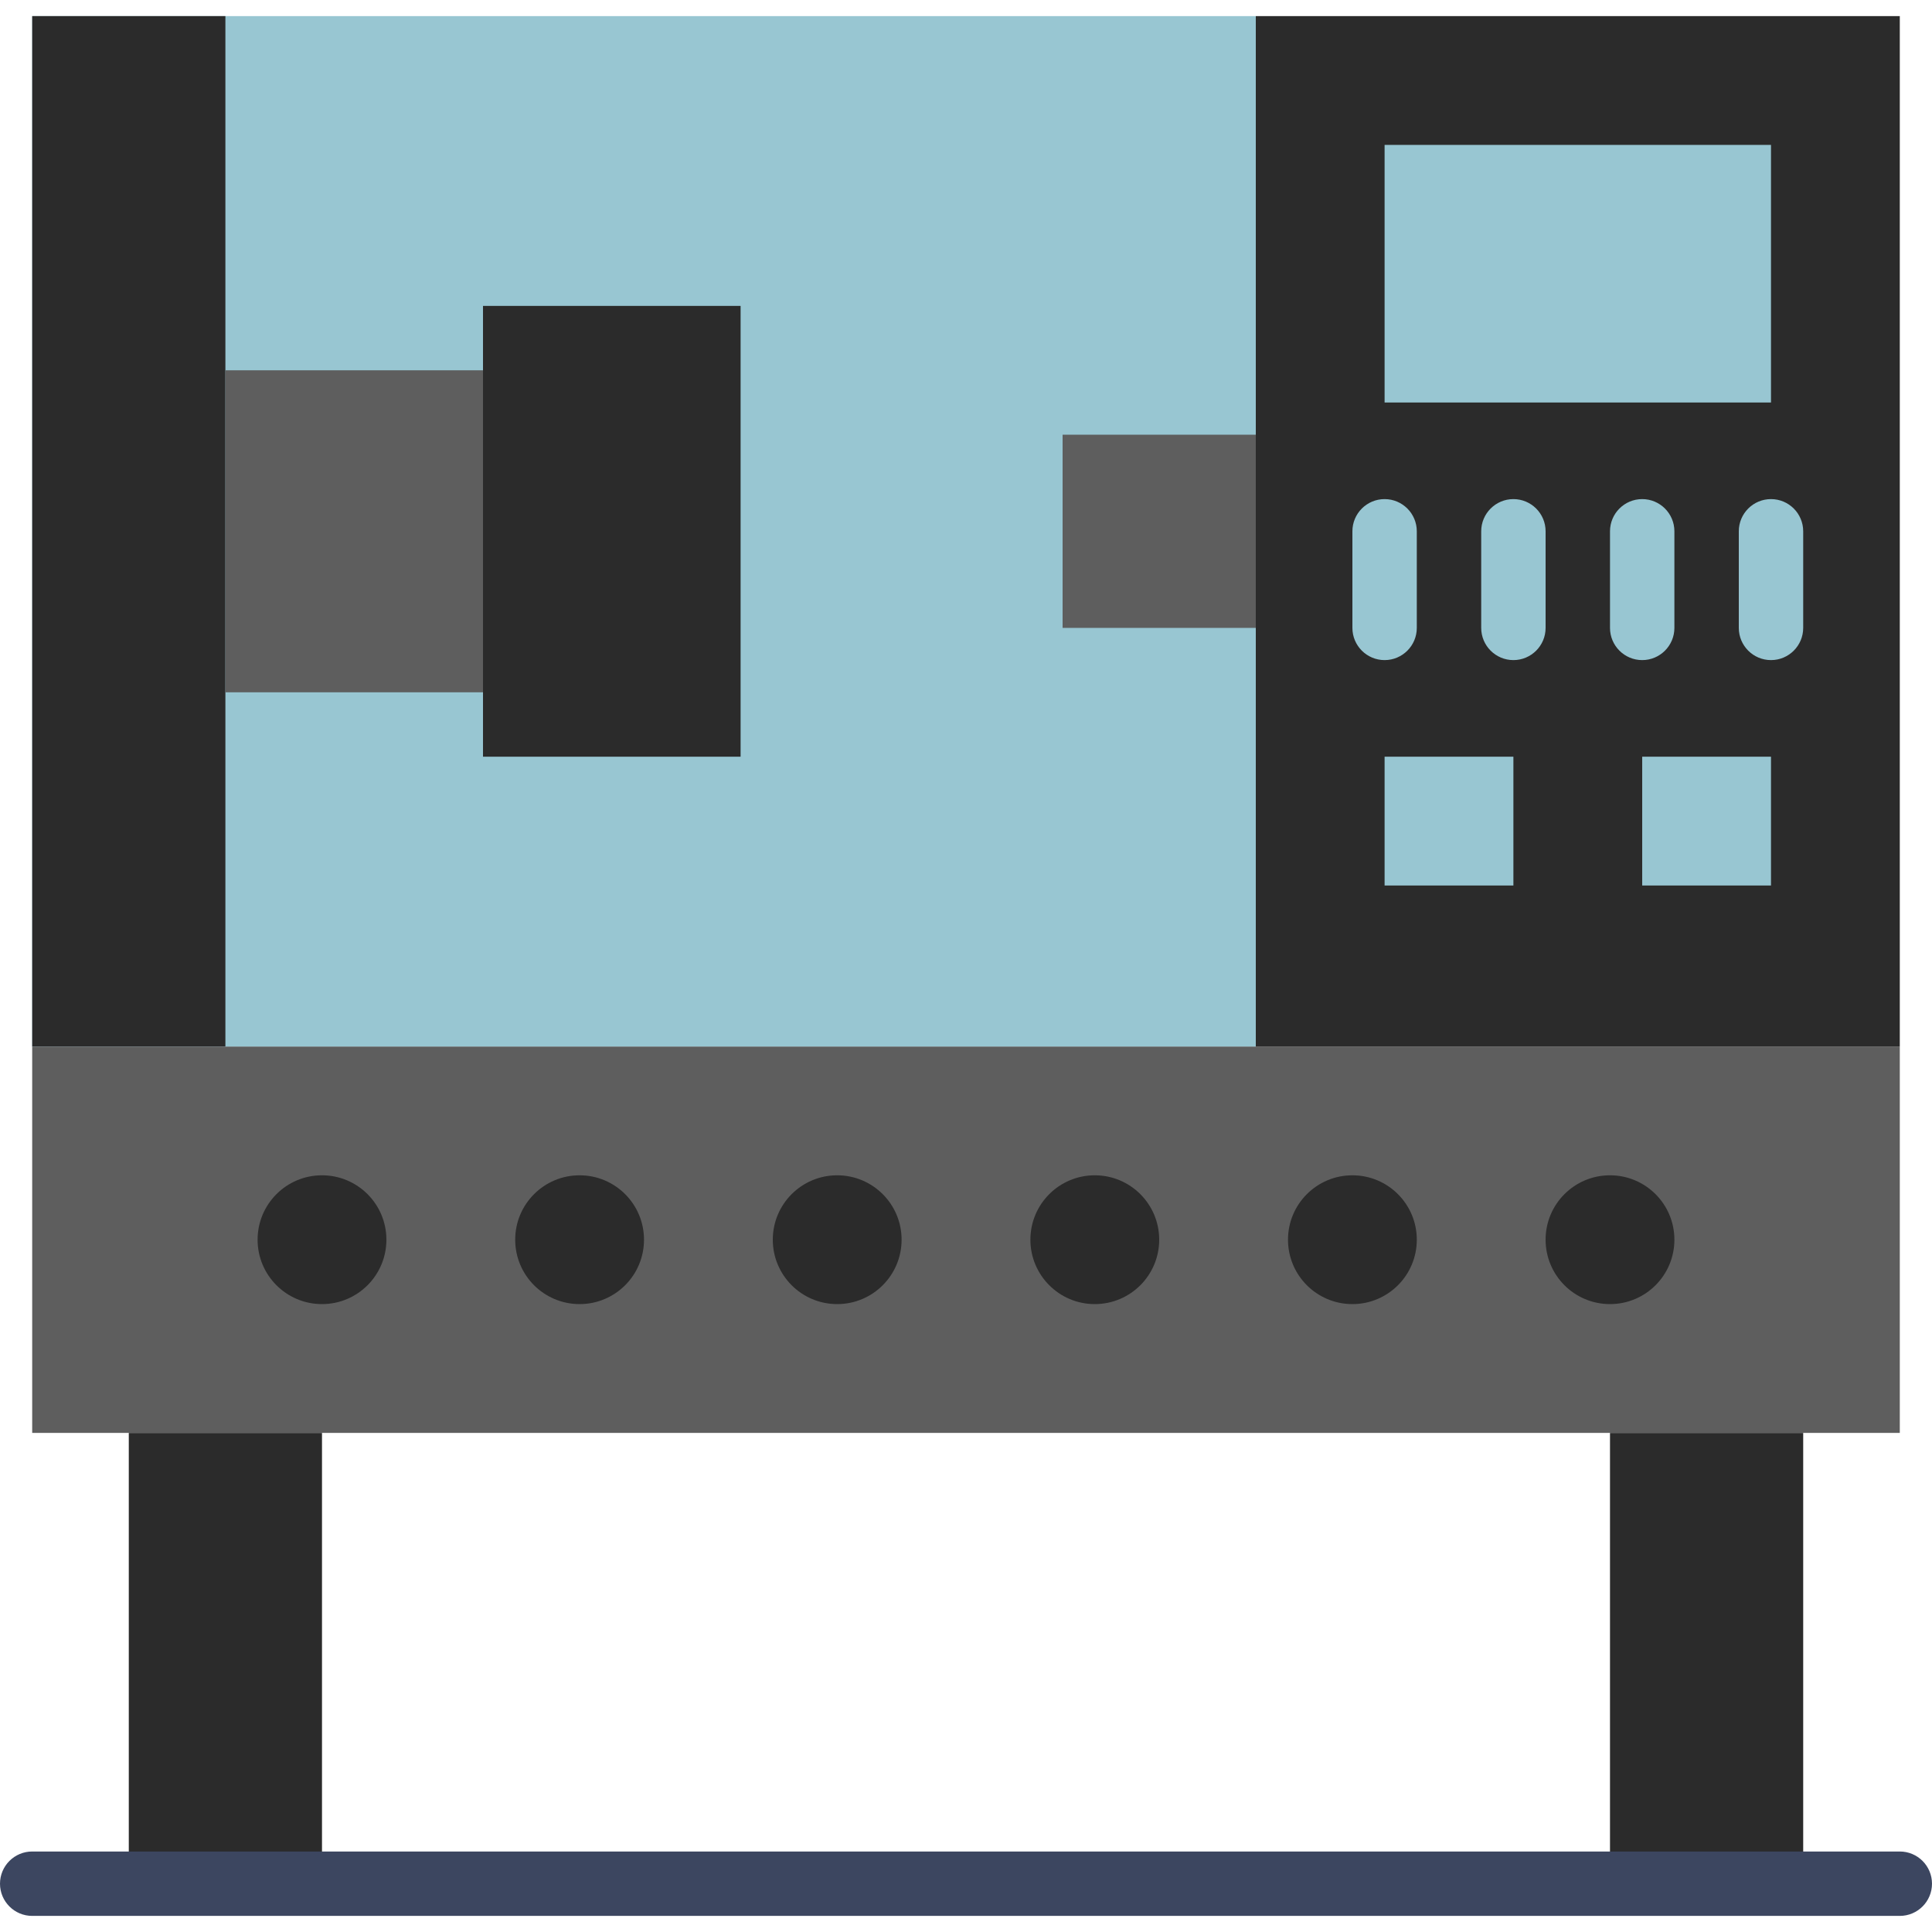 <!DOCTYPE svg PUBLIC "-//W3C//DTD SVG 1.1//EN" "http://www.w3.org/Graphics/SVG/1.1/DTD/svg11.dtd">
<!-- Uploaded to: SVG Repo, www.svgrepo.com, Transformed by: SVG Repo Mixer Tools -->
<svg height="800px" width="800px" version="1.1" id="Layer_1" xmlns="http://www.w3.org/2000/svg" xmlns:xlink="http://www.w3.org/1999/xlink" viewBox="0 0 512 512" xml:space="preserve" fill="#000000">
<g id="SVGRepo_bgCarrier" stroke-width="0"/>
<g id="SVGRepo_tracerCarrier" stroke-linecap="round" stroke-linejoin="round"/>
<g id="SVGRepo_iconCarrier"> <g> <g> <polygon style="fill:#2b2b2b;" points="34.132,499.2 85.332,499.2 85.332,379.733 34.132,379.733 "/> <polygon style="fill:#2b2b2b;" points="426.666,499.2 477.866,499.2 477.866,379.733 426.666,379.733 "/> </g> <polygon style="fill:#5e5e5e;" points="8.532,379.733 503.466,379.733 503.466,277.333 8.532,277.333 "/> <g> <path style="fill:#2b2b2b;" d="M102.4,328.533c0,9.429-7.637,17.067-17.067,17.067s-17.067-7.637-17.067-17.067 c0-9.429,7.637-17.067,17.067-17.067S102.4,319.104,102.4,328.533"/> <path style="fill:#2b2b2b;" d="M170.667,328.533c0,9.429-7.637,17.067-17.067,17.067s-17.067-7.637-17.067-17.067 c0-9.429,7.637-17.067,17.067-17.067S170.667,319.104,170.667,328.533"/> <path style="fill:#2b2b2b;" d="M238.933,328.533c0,9.429-7.637,17.067-17.067,17.067c-9.429,0-17.067-7.637-17.067-17.067 c0-9.429,7.637-17.067,17.067-17.067C231.296,311.467,238.933,319.104,238.933,328.533"/> <path style="fill:#2b2b2b;" d="M307.2,328.533c0,9.429-7.637,17.067-17.067,17.067c-9.429,0-17.067-7.637-17.067-17.067 c0-9.429,7.637-17.067,17.067-17.067C299.563,311.467,307.2,319.104,307.2,328.533"/> <path style="fill:#2b2b2b;" d="M375.467,328.533c0,9.429-7.637,17.067-17.067,17.067c-9.429,0-17.067-7.637-17.067-17.067 c0-9.429,7.637-17.067,17.067-17.067C367.829,311.467,375.467,319.104,375.467,328.533"/> <path style="fill:#2b2b2b;" d="M443.733,328.533c0,9.429-7.637,17.067-17.067,17.067s-17.067-7.637-17.067-17.067 c0-9.429,7.637-17.067,17.067-17.067S443.733,319.104,443.733,328.533"/> </g> <path style="fill:#3C4660;" d="M503.467,507.733H8.533C3.823,507.733,0,503.91,0,499.2s3.823-8.533,8.533-8.533h494.933 c4.71,0,8.533,3.823,8.533,8.533S508.177,507.733,503.467,507.733"/> <polygon style="fill:#2b2b2b;" points="332.799,277.333 503.466,277.333 503.466,4.267 332.799,4.267 "/> <g> <polygon style="fill:#98c6d200;" points="366.932,106.667 469.333,106.667 469.333,38.4 366.932,38.4 "/> <path style="fill:#98c6d200;" d="M366.933,174.933c-4.71,0-8.533-3.823-8.533-8.533v-25.6c0-4.71,3.823-8.533,8.533-8.533 c4.71,0,8.533,3.823,8.533,8.533v25.6C375.467,171.11,371.644,174.933,366.933,174.933"/> <path style="fill:#98c6d200;" d="M469.333,174.933c-4.71,0-8.533-3.823-8.533-8.533v-25.6c0-4.71,3.823-8.533,8.533-8.533 c4.71,0,8.533,3.823,8.533,8.533v25.6C477.867,171.11,474.044,174.933,469.333,174.933"/> <path style="fill:#98c6d200;" d="M435.2,174.933c-4.71,0-8.533-3.823-8.533-8.533v-25.6c0-4.71,3.823-8.533,8.533-8.533 c4.71,0,8.533,3.823,8.533,8.533v25.6C443.733,171.11,439.91,174.933,435.2,174.933"/> <path style="fill:#98c6d200;" d="M401.067,174.933c-4.71,0-8.533-3.823-8.533-8.533v-25.6c0-4.71,3.823-8.533,8.533-8.533 c4.71,0,8.533,3.823,8.533,8.533v25.6C409.6,171.11,405.777,174.933,401.067,174.933"/> <polygon style="fill:#98c6d200;" points="366.932,234.667 401.066,234.667 401.066,200.533 366.932,200.533 "/> <polygon style="fill:#98c6d200;" points="435.199,234.667 469.333,234.667 469.333,200.533 435.199,200.533 "/> <polygon style="fill:#98c6d200;" points="8.532,277.333 332.799,277.333 332.799,4.267 8.532,4.267 "/> </g> <polygon style="fill:#2b2b2b;" points="8.532,277.333 59.732,277.333 59.732,4.267 8.532,4.267 "/> <g> <polygon style="fill:#5e5e5e;" points="59.732,183.467 127.999,183.467 127.999,98.133 59.732,98.133 "/> <polygon style="fill:#5e5e5e;" points="281.599,166.4 332.799,166.4 332.799,115.2 281.599,115.2 "/> </g> <polygon style="fill:#2b2b2b;" points="127.999,200.533 196.266,200.533 196.266,81.067 127.999,81.067 "/> </g> </g>
</svg>